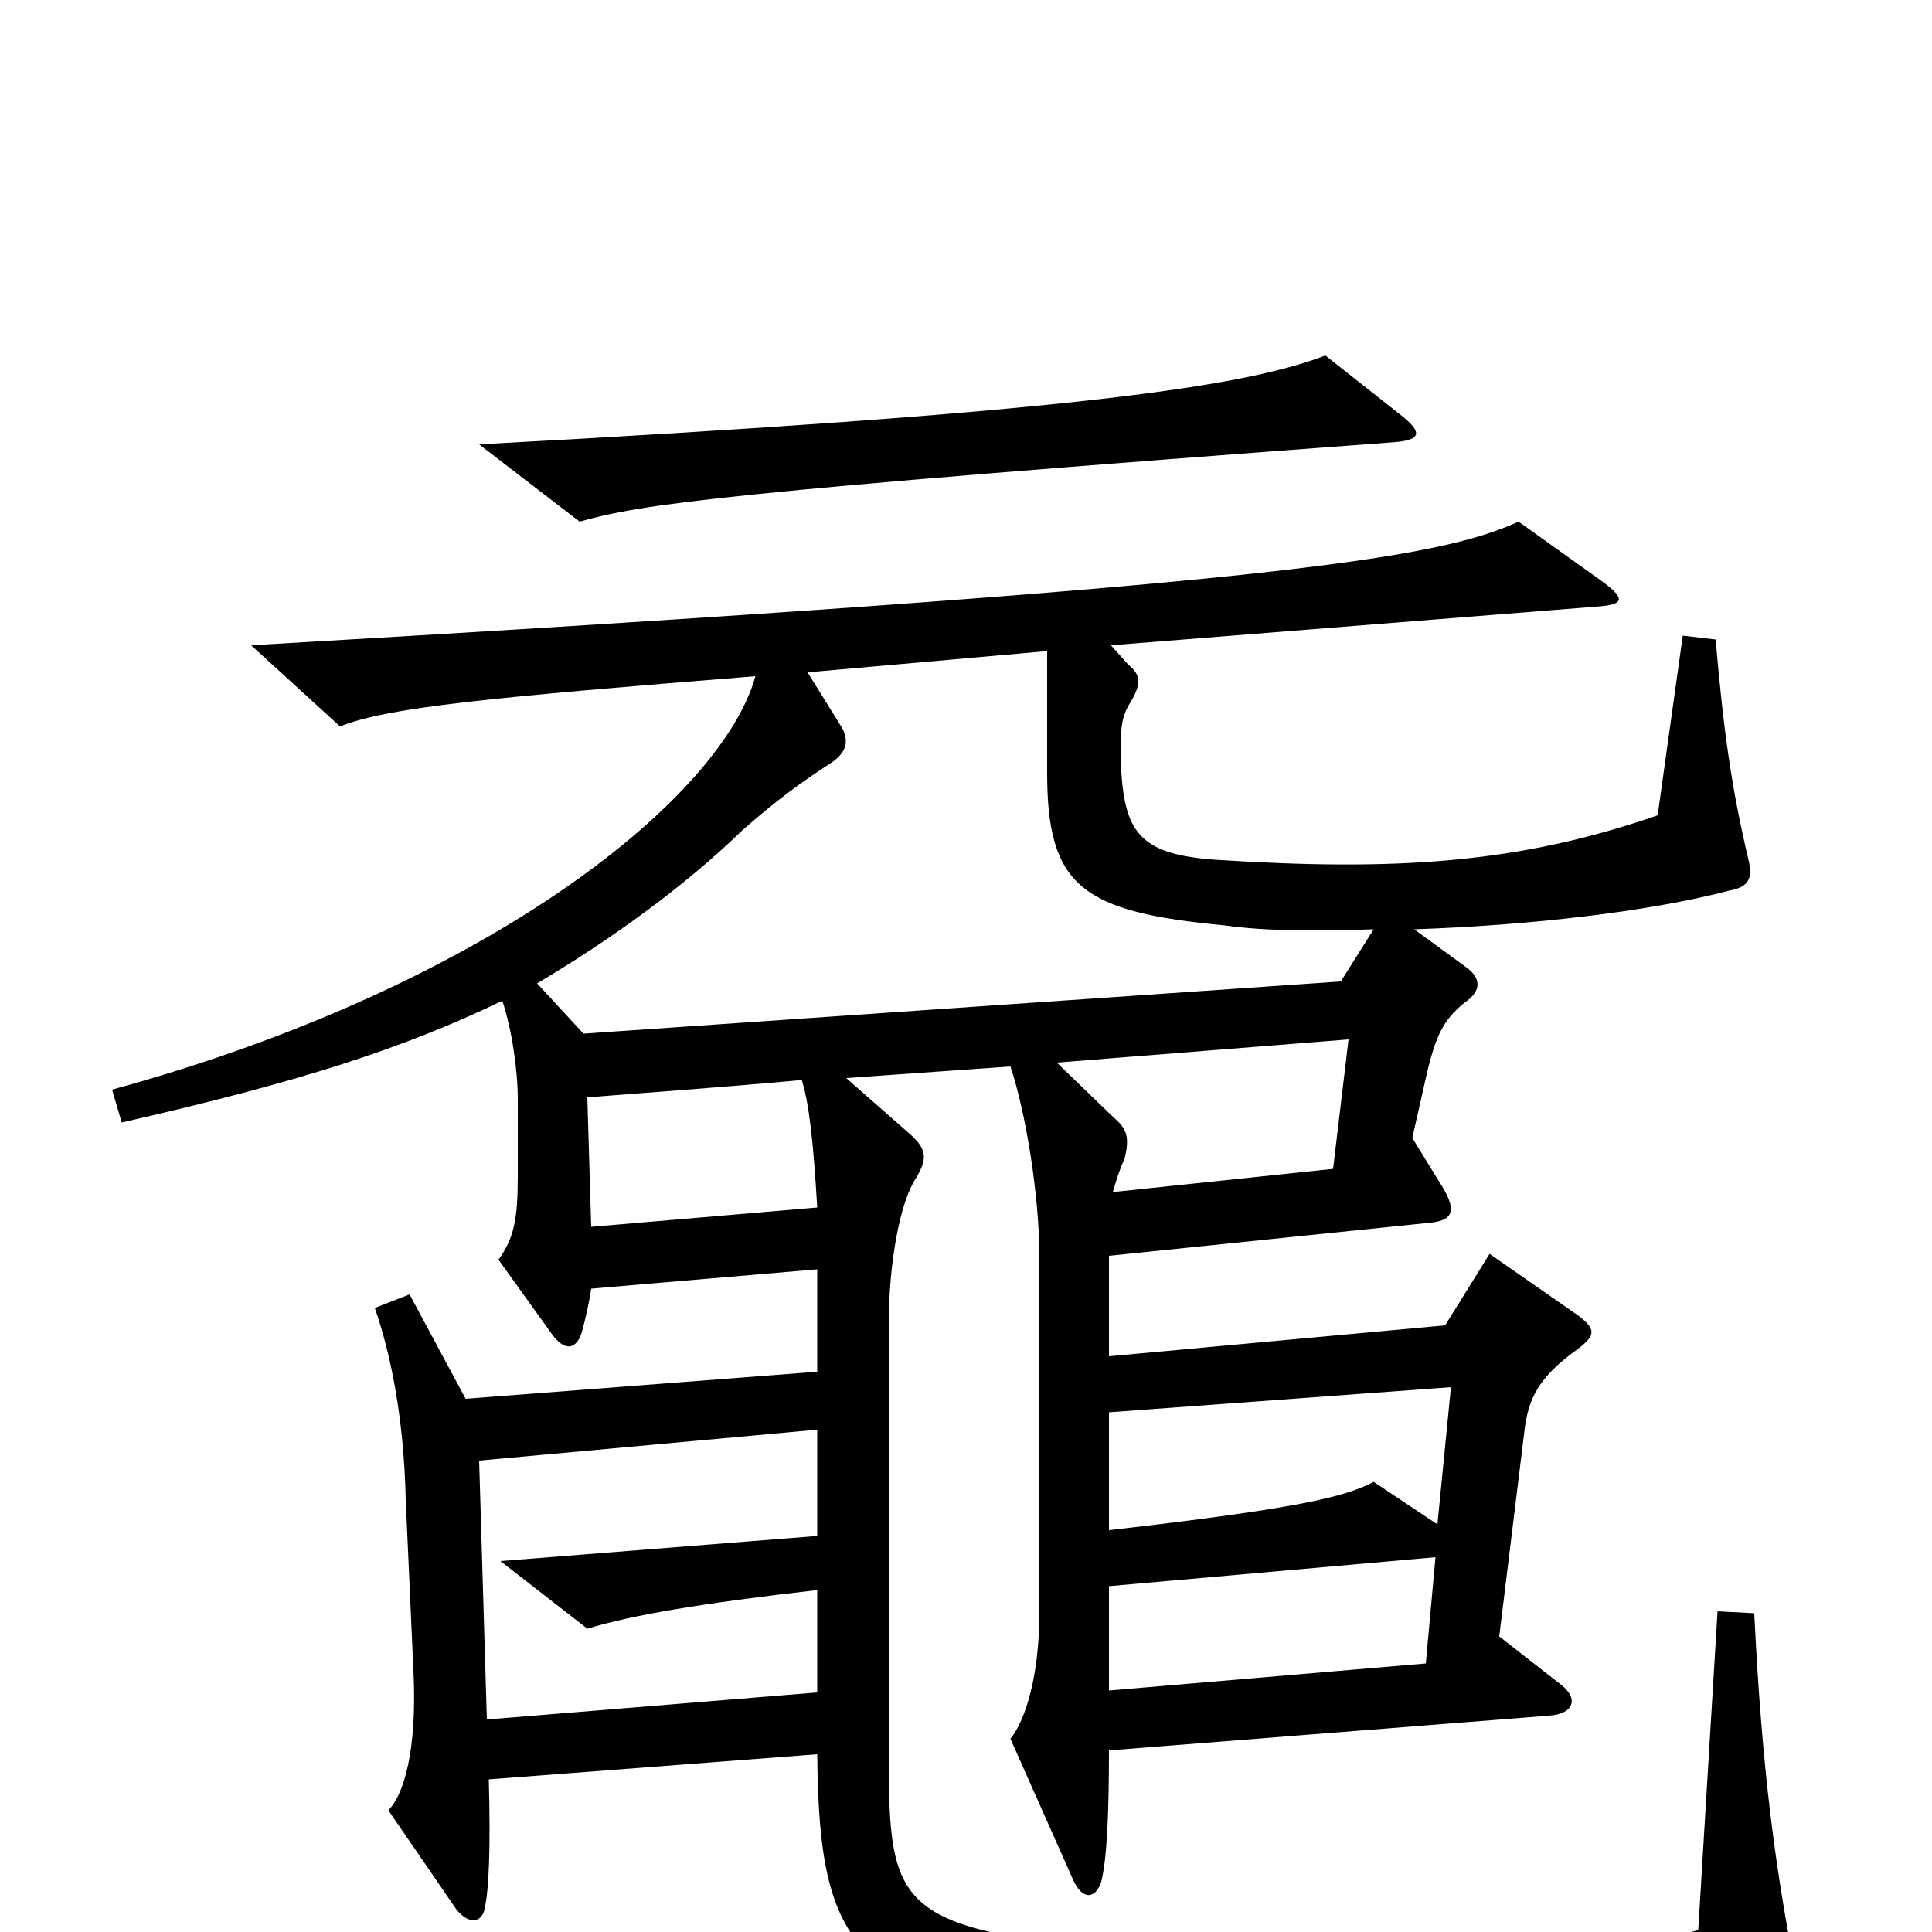 <svg xmlns="http://www.w3.org/2000/svg" viewBox="0 -1000 1000 1000">
	<path fill="#000000" d="M724 -786L686 -816C642 -799 546 -786 248 -770L300 -730C332 -739 370 -745 720 -771C736 -772 737 -776 724 -786ZM930 24C919 -32 912 -83 908 -165L889 -166L879 -1C823 16 678 19 598 12C464 -2 460 -8 460 -93V-314C460 -347 466 -378 474 -390C480 -400 480 -405 471 -413L438 -442L523 -448C531 -424 538 -381 538 -349V-166C538 -133 531 -110 523 -100L555 -28C560 -16 567 -17 570 -26C573 -38 574 -62 574 -94L802 -112C815 -113 817 -121 808 -128L776 -153L789 -259C791 -276 796 -287 817 -302C826 -309 826 -312 817 -319L771 -351L748 -314L574 -298V-350L739 -367C752 -368 754 -373 747 -385L731 -411L738 -442C743 -464 747 -472 758 -481C767 -487 767 -494 758 -500L732 -519C791 -521 853 -528 895 -539C906 -541 907 -546 905 -555C896 -593 892 -623 888 -669L871 -671L858 -578C786 -553 722 -549 629 -555C588 -558 581 -570 580 -610C580 -626 581 -630 586 -638C591 -647 590 -651 584 -656L575 -666L826 -686C841 -687 842 -690 828 -700L786 -730C744 -711 665 -697 130 -666L176 -624C201 -634 254 -639 391 -650C374 -588 255 -490 58 -436L63 -419C155 -440 208 -457 260 -482C265 -467 268 -446 268 -431V-391C268 -369 266 -359 258 -348L286 -309C292 -301 298 -301 301 -310C303 -317 305 -326 306 -333L423 -343V-290L241 -276L212 -330L194 -323C202 -300 209 -267 210 -224L214 -135C216 -94 209 -71 201 -63L236 -12C243 -3 250 -5 251 -13C253 -22 254 -43 253 -79L423 -92C424 13 443 38 592 50C687 59 828 52 917 41C930 40 932 35 930 24ZM711 -519L694 -492L302 -465L278 -491C315 -513 353 -540 384 -570C402 -586 416 -596 430 -605C439 -611 439 -617 436 -623L418 -652L542 -663V-600C542 -541 560 -528 634 -521C655 -518 682 -518 711 -519ZM698 -462L690 -395L576 -383C578 -390 580 -396 582 -400C585 -412 583 -416 576 -422L547 -450ZM423 -375L306 -365L304 -432C328 -434 372 -437 415 -441C419 -428 421 -408 423 -375ZM751 -282L744 -211L711 -233C696 -225 670 -219 574 -208V-269ZM423 -124L252 -110L248 -244L423 -260V-205L259 -192L304 -157C327 -164 362 -170 423 -177ZM743 -194L738 -139L574 -125V-179Z"/>
</svg>